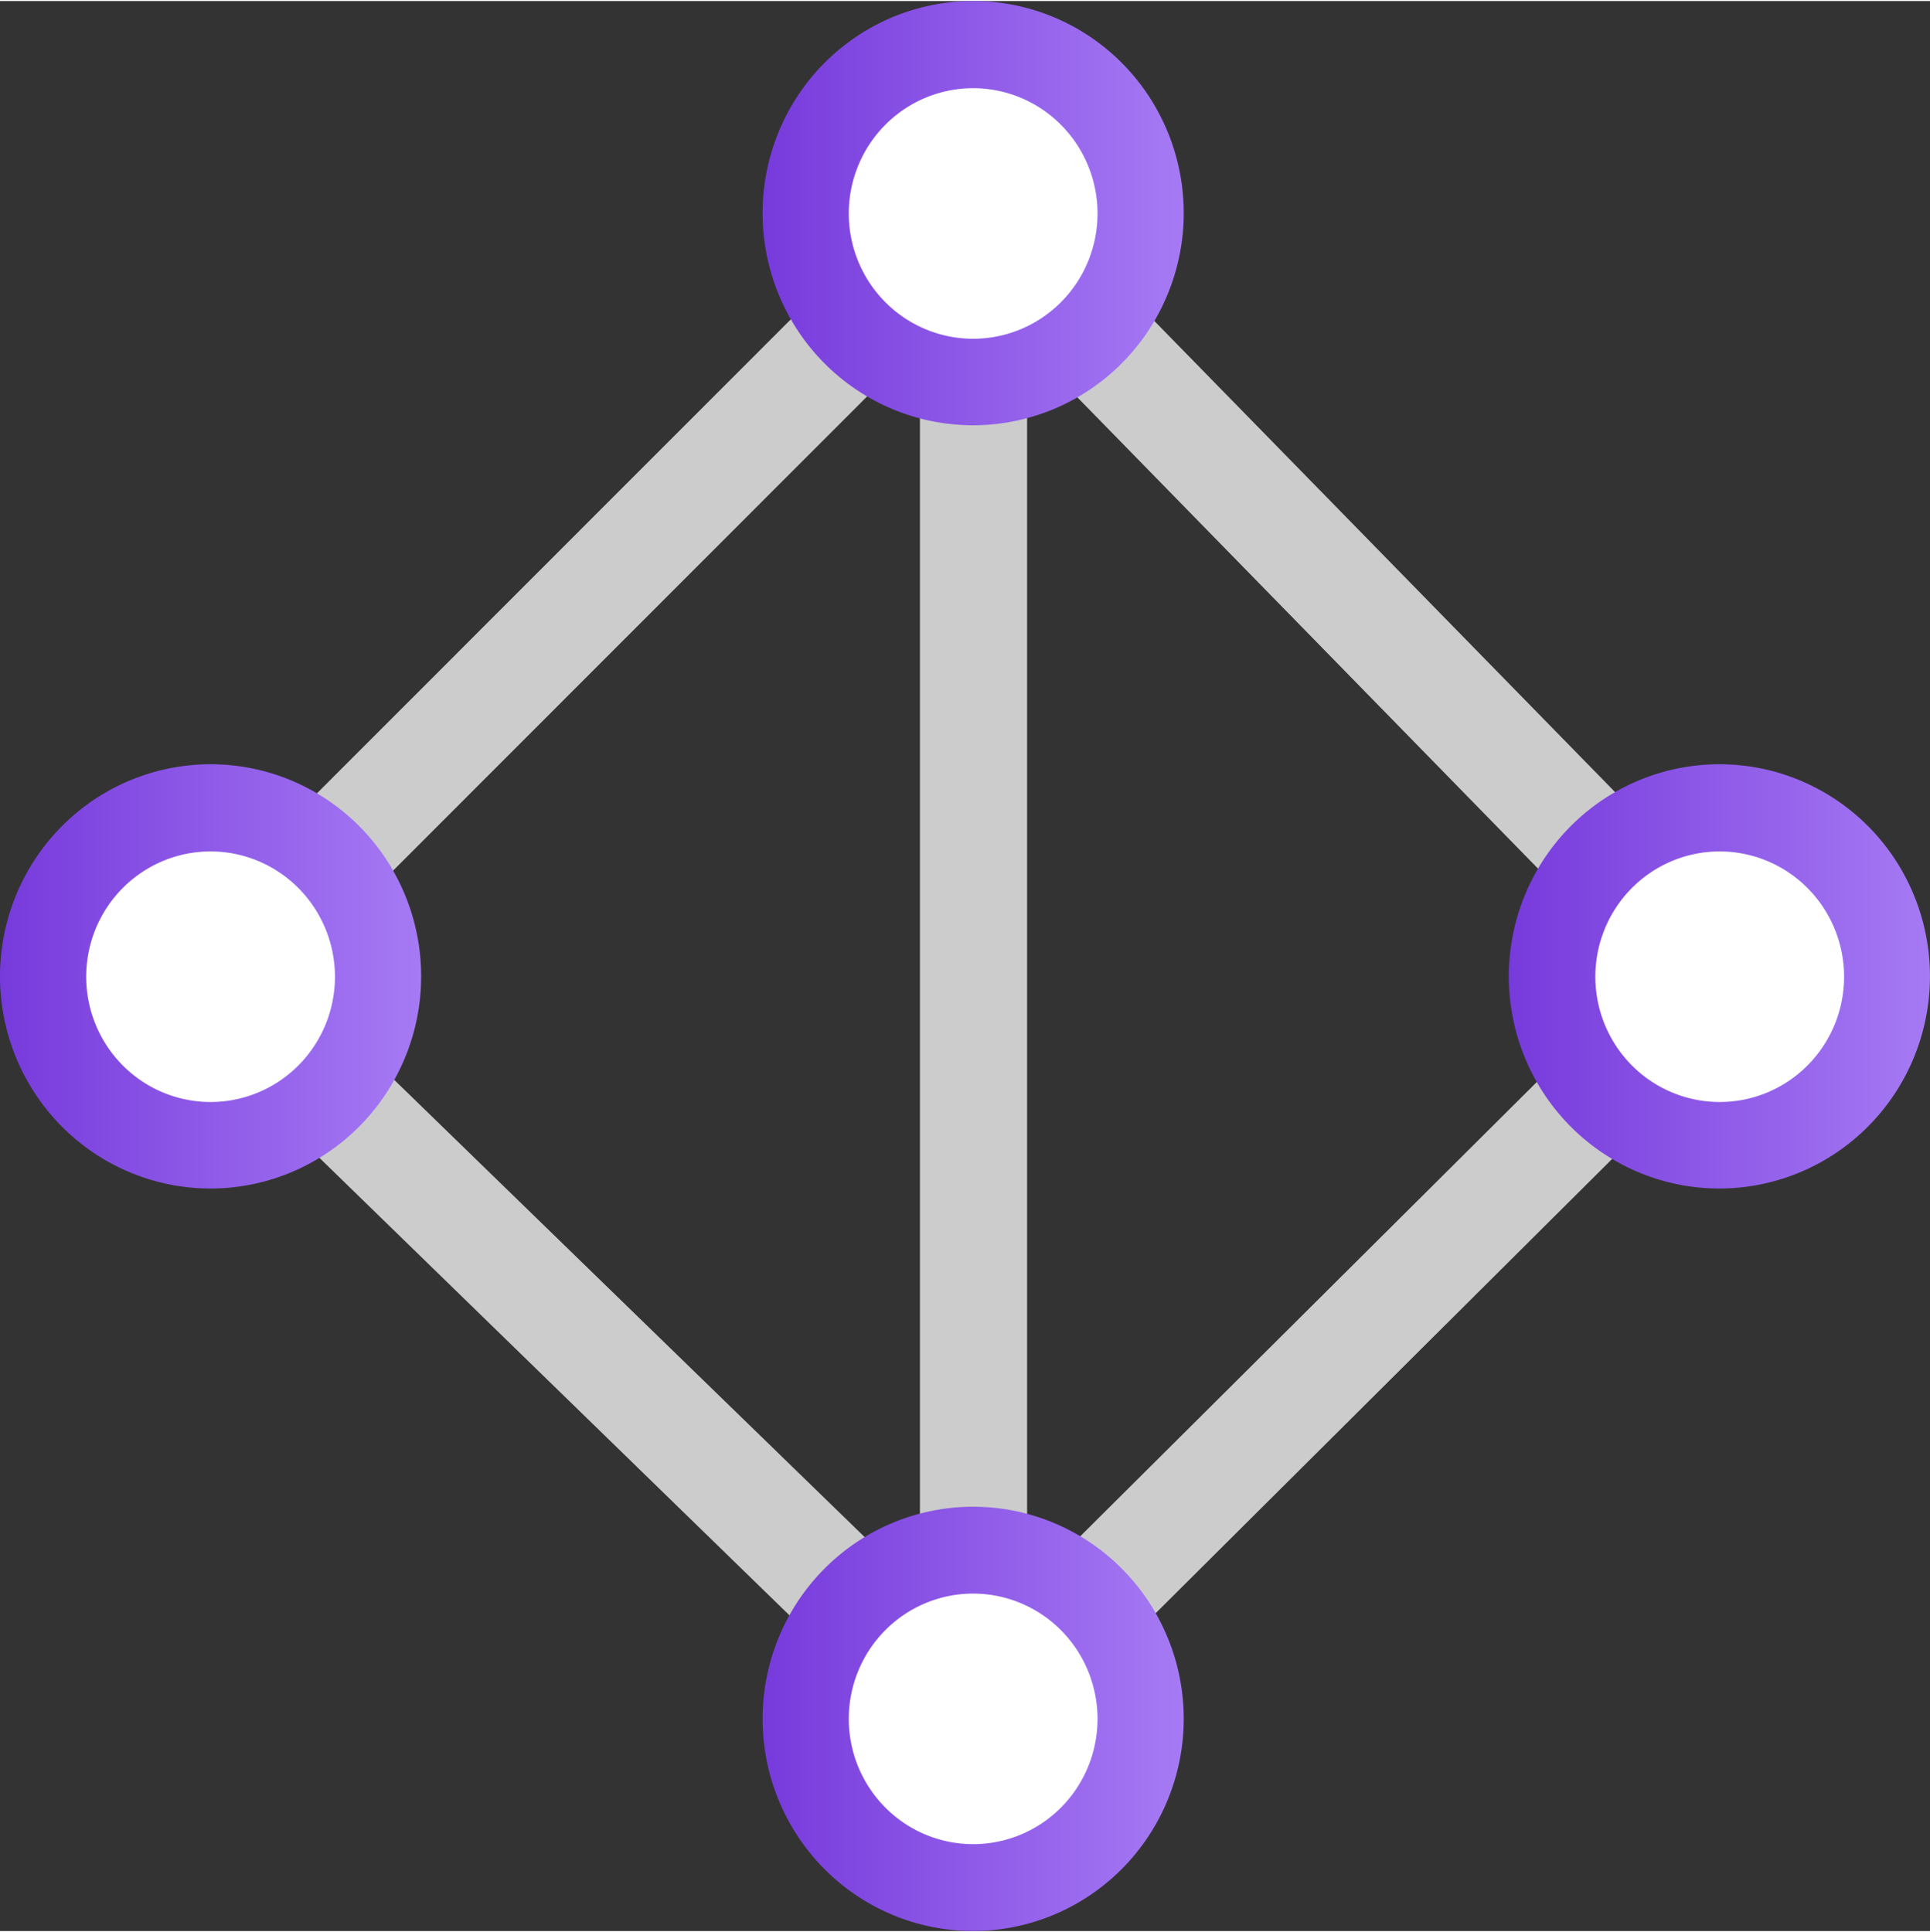 <?xml version="1.0" encoding="UTF-8" standalone="no"?>
<!-- Generated by Microsoft Visio, SVG Export Virtual Network Gateway BGP Peer.svg Page-1 -->

<svg
   xmlns:dc="http://purl.org/dc/elements/1.1/"
   xmlns:cc="http://creativecommons.org/ns#"
   xmlns:rdf="http://www.w3.org/1999/02/22-rdf-syntax-ns#"
   xmlns:svg="http://www.w3.org/2000/svg"
   xmlns="http://www.w3.org/2000/svg"
   xmlns:xlink="http://www.w3.org/1999/xlink"
   xmlns:sodipodi="http://sodipodi.sourceforge.net/DTD/sodipodi-0.dtd"
   xmlns:inkscape="http://www.inkscape.org/namespaces/inkscape"
   width="0.805in"
   height="0.806in"
   viewBox="0 0 57.988 57.998"
   xml:space="preserve"
   class="st4"
   version="1.1"
   id="svg65"
   sodipodi:docname="Virtual Network Gateway BGP Peer.svg"
   style="font-size:12px;overflow:visible;color-interpolation-filters:sRGB;fill:none;fill-rule:evenodd;stroke-linecap:square;stroke-miterlimit:3"
   inkscape:version="0.92.5 (2060ec1f9f, 2020-04-08)"><rect x="0" y="0" width="57.988" height="57.998" fill="#333333" stroke="none"/><sodipodi:namedview
   pagecolor="#ffffff"
   bordercolor="#666666"
   borderopacity="1"
   objecttolerance="10"
   gridtolerance="10"
   guidetolerance="10"
   inkscape:pageopacity="0"
   inkscape:pageshadow="2"
   inkscape:window-width="640"
   inkscape:window-height="480"
   id="namedview67"
   showgrid="false"
   inkscape:zoom="1.4046094"
   inkscape:cx="38.653884"
   inkscape:cy="38.64968"
   inkscape:window-x="0"
   inkscape:window-y="0"
   inkscape:window-maximized="0"
   inkscape:current-layer="svg65" />
	<style
   type="text/css"
   id="style2">
	<![CDATA[
		.st1 {fill:#cccccc;stroke:none;stroke-linecap:butt;stroke-width:34}
		.st2 {fill:#ffffff;stroke:none;stroke-linecap:butt;stroke-width:34}
		.st3 {fill:url(#grad0-10);stroke:none;stroke-linecap:butt;stroke-width:34}
		.st4 {fill:none;fill-rule:evenodd;font-size:12px;overflow:visible;stroke-linecap:square;stroke-miterlimit:3}
	]]>
	</style>

	<defs
   id="Patterns_And_Gradients">
		<linearGradient
   id="grad0-10"
   x1="0"
   y1="0"
   x2="1"
   y2="0"
   gradientTransform="rotate(-90,0.5,0.5)">
			<stop
   offset="0"
   stop-color="#773adc"
   stop-opacity="1"
   id="stop4" />
			<stop
   offset="1"
   stop-color="#a67af4"
   stop-opacity="1"
   id="stop6" />
		</linearGradient>
	<linearGradient
   inkscape:collect="always"
   xlink:href="#grad0-10"
   id="linearGradient4579"
   gradientTransform="scale(0.996,1.004)"
   x1="-1.861"
   y1="112.835"
   x2="10.841"
   y2="112.835"
   gradientUnits="userSpaceOnUse" /><linearGradient
   inkscape:collect="always"
   xlink:href="#grad0-10"
   id="linearGradient4581"
   gradientTransform="scale(0.996,1.004)"
   x1="-1.861"
   y1="112.835"
   x2="10.841"
   y2="112.835"
   gradientUnits="userSpaceOnUse" /><linearGradient
   inkscape:collect="always"
   xlink:href="#grad0-10"
   id="linearGradient4583"
   gradientTransform="scale(0.996,1.004)"
   x1="-1.861"
   y1="112.835"
   x2="10.841"
   y2="112.835"
   gradientUnits="userSpaceOnUse" /><linearGradient
   inkscape:collect="always"
   xlink:href="#grad0-10"
   id="linearGradient4585"
   gradientTransform="scale(0.996,1.004)"
   x1="-1.861"
   y1="112.835"
   x2="10.841"
   y2="112.835"
   gradientUnits="userSpaceOnUse" /></defs>
	<g
   id="g63"
   transform="translate(-34.004,-33.997)">
		<title
   id="title10">Page-1</title>
		<g
   id="group317-1"
   transform="translate(35.295,-34.016)">
			<title
   id="title12">Virtual Network Gateway BGP Peer</title>
			<g
   id="group318-2">
				<title
   id="title14">Sheet.318</title>
				<g
   id="shape319-3"
   transform="translate(2.719,-4.103)">
					<title
   id="title16">Sheet.319</title>
					<path
   d="M 48.82,100.29 26.39,77.35 25.23,78.49 24.09,77.34 0,101.44 25.24,126.01 48.78,102.58 47.65,101.44 Z M 26.85,82.48 45.36,101.42 26.85,119.84 Z m -3.22,-0.07 v 37.48 l -19,-18.47 z"
   class="st1"
   id="path18"
   inkscape:connector-curvature="0"
   style="fill:#cccccc;stroke:none;stroke-width:34;stroke-linecap:butt" />
				</g>
				<g
   id="shape320-5"
   transform="translate(22.921,-46.553)">
					<title
   id="title21">Sheet.320</title>
					<ellipse
   cx="5.032"
   cy="120.943"
   rx="5.032"
   ry="5.07"
   class="st2"
   id="ellipse23"
   style="fill:#ffffff;stroke:none;stroke-width:34;stroke-linecap:butt" />
				</g>
				<g
   id="shape321-7"
   transform="translate(23.475,-45.248)">
					<title
   id="title26">Sheet.321</title>
					<path
   d="m 4.48,126.01 a 6.327,6.375 0 1 1 6.32,-6.37 6.334,6.381 0 0 1 -6.32,6.37 z m 0,-10.13 a 3.737,3.765 -180 1 0 3.73,3.76 3.74,3.768 -180 0 0 -3.73,-3.76 z"
   class="st3"
   id="path28"
   inkscape:connector-curvature="0"
   style="fill:url(#linearGradient4579);stroke:none;stroke-width:34;stroke-linecap:butt" />
				</g>
				<g
   id="shape322-11"
   transform="translate(22.921,-1.305)">
					<title
   id="title31">Sheet.322</title>
					<ellipse
   cx="5.032"
   cy="120.943"
   rx="5.032"
   ry="5.07"
   class="st2"
   id="ellipse33"
   style="fill:#ffffff;stroke:none;stroke-width:34;stroke-linecap:butt" />
				</g>
				<g
   id="shape323-13"
   transform="translate(23.475)">
					<title
   id="title36">Sheet.323</title>
					<path
   d="m 4.48,126.01 a 6.327,6.375 0 1 1 6.32,-6.37 6.334,6.381 0 0 1 -6.32,6.37 z m 0,-10.14 a 3.737,3.765 -180 1 0 3.73,3.77 3.74,3.768 -180 0 0 -3.73,-3.77 z"
   class="st3"
   id="path38"
   inkscape:connector-curvature="0"
   style="fill:url(#linearGradient4581);stroke:none;stroke-width:34;stroke-linecap:butt" />
				</g>
				<g
   id="shape324-16"
   transform="translate(45.334,-23.614)">
					<title
   id="title41">Sheet.324</title>
					<ellipse
   cx="5.032"
   cy="120.943"
   rx="5.032"
   ry="5.07"
   class="st2"
   id="ellipse43"
   style="fill:#ffffff;stroke:none;stroke-width:34;stroke-linecap:butt" />
				</g>
				<g
   id="shape325-18"
   transform="translate(45.896,-22.312)">
					<title
   id="title46">Sheet.325</title>
					<path
   d="m 4.47,126.01 a 6.327,6.375 0 1 1 6.33,-6.36 6.334,6.381 0 0 1 -6.33,6.36 z m 0,-10.13 a 3.737,3.765 -180 1 0 3.75,3.77 3.74,3.768 -180 0 0 -3.75,-3.77 z"
   class="st3"
   id="path48"
   inkscape:connector-curvature="0"
   style="fill:url(#linearGradient4583);stroke:none;stroke-width:34;stroke-linecap:butt" />
				</g>
				<g
   id="shape326-21"
   transform="translate(0,-23.614)">
					<title
   id="title51">Sheet.326</title>
					<ellipse
   cx="5.032"
   cy="120.943"
   rx="5.032"
   ry="5.07"
   class="st2"
   id="ellipse53"
   style="fill:#ffffff;stroke:none;stroke-width:34;stroke-linecap:butt" />
				</g>
				<g
   id="shape327-23"
   transform="translate(0.563,-22.312)">
					<title
   id="title56">Sheet.327</title>
					<path
   d="m 4.47,126.01 a 6.327,6.375 0 1 1 6.33,-6.36 6.334,6.381 0 0 1 -6.33,6.36 z m 0,-10.13 a 3.737,3.765 -180 1 0 3.74,3.77 3.74,3.768 -180 0 0 -3.74,-3.77 z"
   class="st3"
   id="path58"
   inkscape:connector-curvature="0"
   style="fill:url(#linearGradient4585);stroke:none;stroke-width:34;stroke-linecap:butt" />
				</g>
			</g>
		</g>
	</g>
</svg>